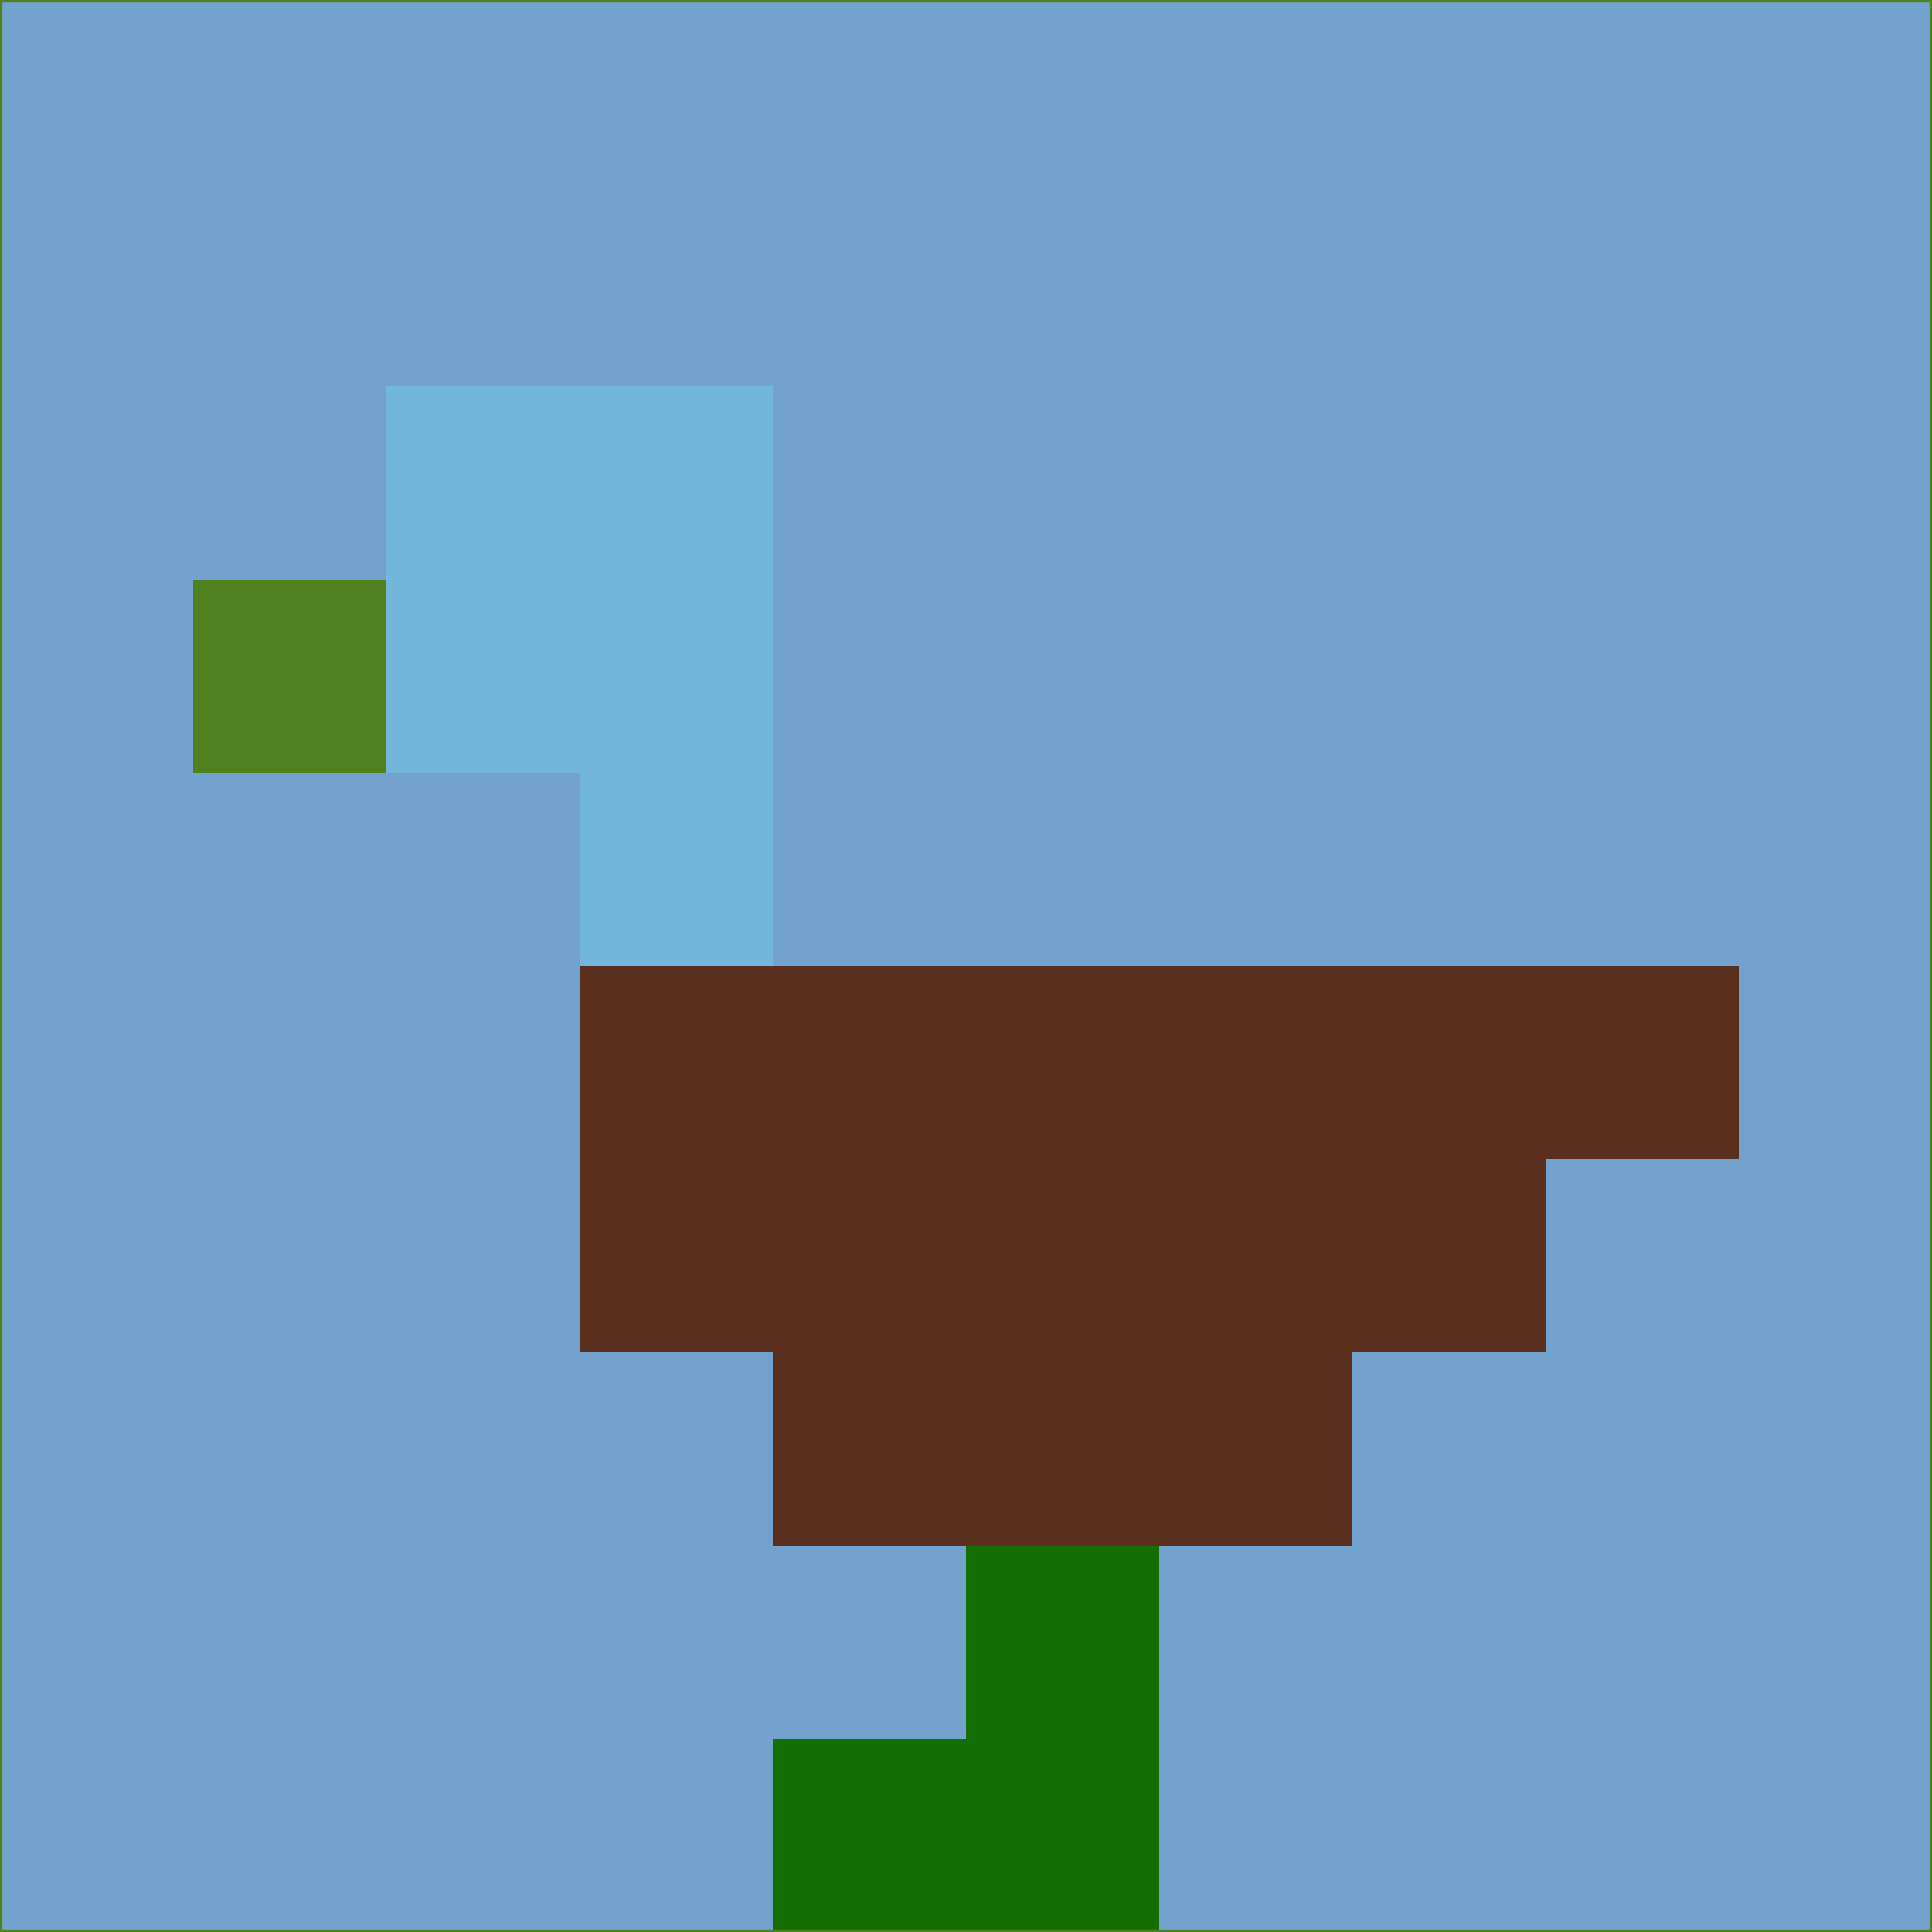 <svg xmlns="http://www.w3.org/2000/svg" version="1.1" width="785" height="785">
  <title>'goose-pfp-694263' by Dmitri Cherniak (Cyberpunk Edition)</title>
  <desc>
    seed=120469
    backgroundColor=#72a2cd
    padding=20
    innerPadding=0
    timeout=500
    dimension=1
    border=false
    Save=function(){return n.handleSave()}
    frame=12

    Rendered at 2024-09-15T22:37:00.709Z
    Generated in 1ms
    Modified for Cyberpunk theme with new color scheme
  </desc>
  <defs/>
  <rect width="100%" height="100%" fill="#72a2cd"/>
  <g>
    <g id="0-0">
      <rect x="0" y="0" height="785" width="785" fill="#72a2cd"/>
      <g>
        <!-- Neon blue -->
        <rect id="0-0-2-2-2-2" x="157" y="157" width="157" height="157" fill="#72b7db"/>
        <rect id="0-0-3-2-1-4" x="235.5" y="157" width="78.5" height="314" fill="#72b7db"/>
        <!-- Electric purple -->
        <rect id="0-0-4-5-5-1" x="314" y="392.5" width="392.5" height="78.5" fill="#5b2f1e"/>
        <rect id="0-0-3-5-5-2" x="235.5" y="392.5" width="392.5" height="157" fill="#5b2f1e"/>
        <rect id="0-0-4-5-3-3" x="314" y="392.5" width="235.5" height="235.5" fill="#5b2f1e"/>
        <!-- Neon pink -->
        <rect id="0-0-1-3-1-1" x="78.5" y="235.5" width="78.5" height="78.5" fill="#4f821e"/>
        <!-- Cyber yellow -->
        <rect id="0-0-5-8-1-2" x="392.5" y="628" width="78.5" height="157" fill="#156e01"/>
        <rect id="0-0-4-9-2-1" x="314" y="706.5" width="157" height="78.5" fill="#156e01"/>
      </g>
      <rect x="0" y="0" stroke="#4f821e" stroke-width="2" height="785" width="785" fill="none"/>
    </g>
  </g>
  <script xmlns=""/>
</svg>